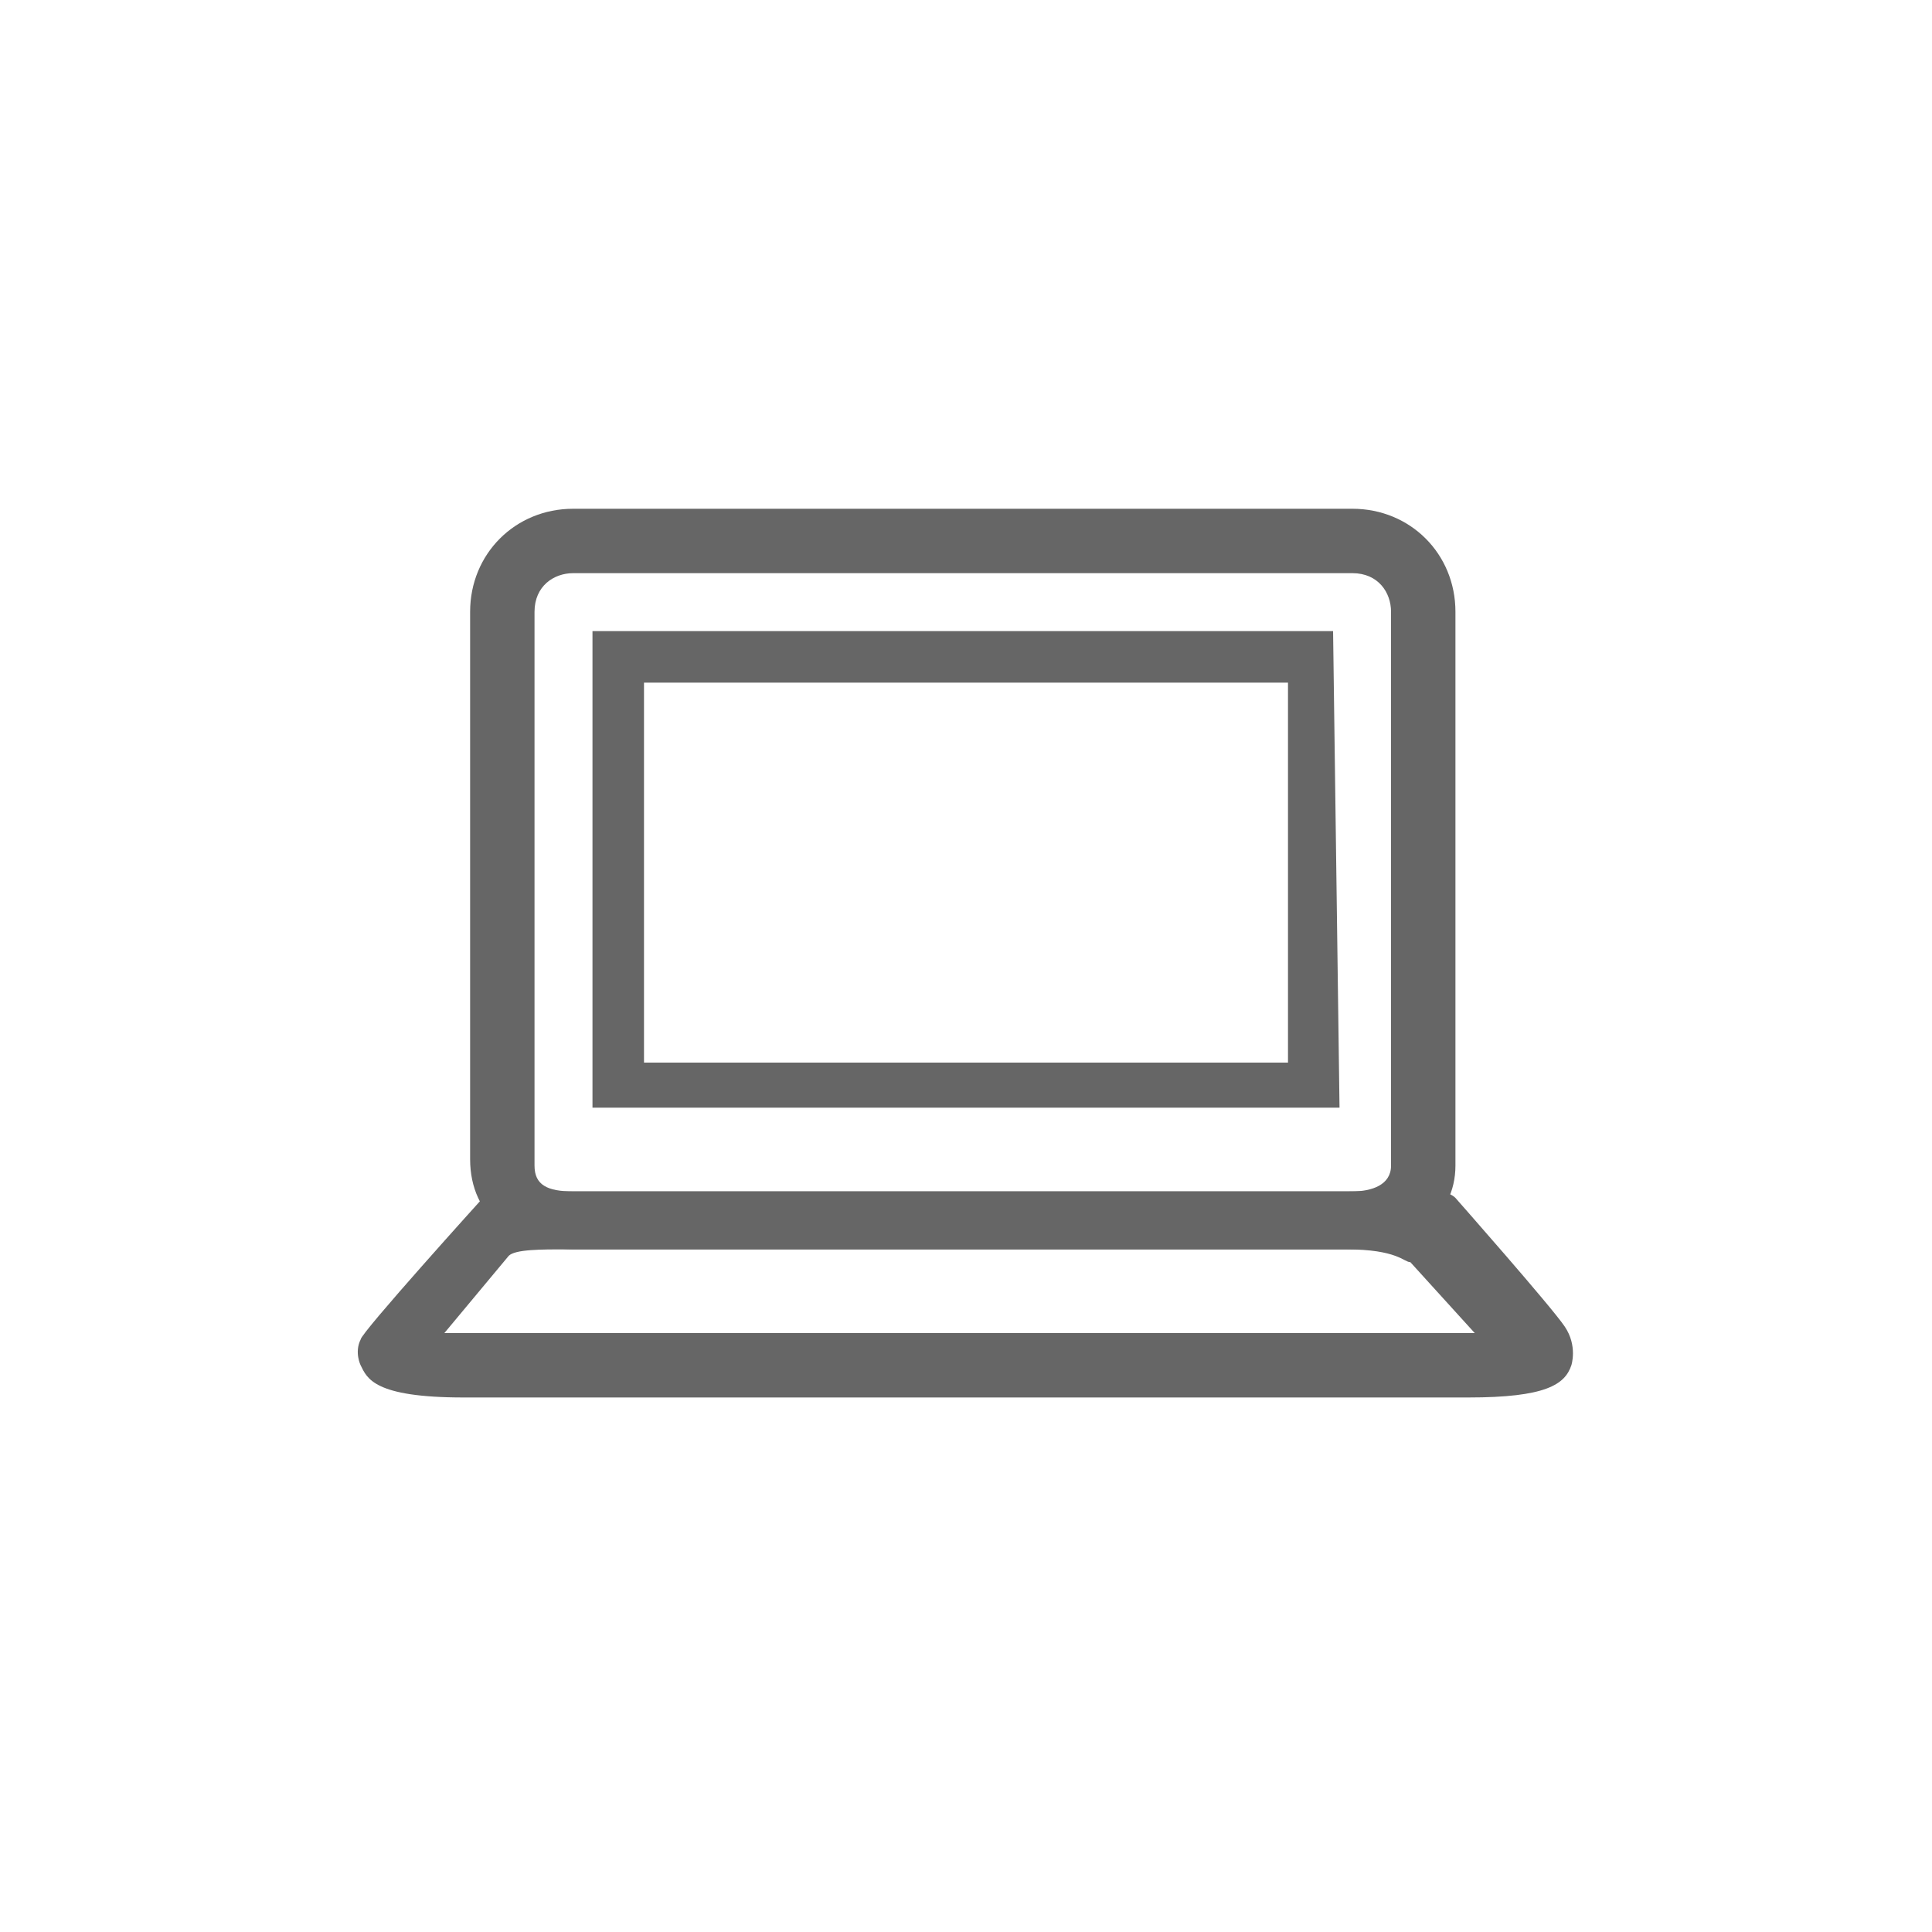 <?xml version="1.0" encoding="utf-8"?>
<!-- Generator: Adobe Illustrator 15.0.0, SVG Export Plug-In . SVG Version: 6.00 Build 0)  -->
<!DOCTYPE svg PUBLIC "-//W3C//DTD SVG 1.1//EN" "http://www.w3.org/Graphics/SVG/1.1/DTD/svg11.dtd">
<svg version="1.1" id="圖層_1" xmlns:x="http://ns.adobe.com/Extensibility/1.0/" xmlns:i="http://ns.adobe.com/AdobeIllustrator/10.0/" xmlns:graph="http://ns.adobe.com/Graphs/1.0/"
	 xmlns="http://www.w3.org/2000/svg" xmlns:xlink="http://www.w3.org/1999/xlink" x="0px" y="0px" width="30px" height="30px"
	 viewBox="0 0 30 30" enable-background="new 0 0 30 30" xml:space="preserve">
<g>
	<path fill="#666666" d="M21.1,19.4H8.9c-0.9,0-1.6-0.5-1.6-1.4V9.5c0-0.9,0.7-1.6,1.6-1.6H21c0.9,0,1.6,0.7,1.6,1.6v8.6
		C22.6,18.9,21.9,19.4,21.1,19.4z M8.9,8.9c-0.3,0-0.6,0.2-0.6,0.6v8.6c0,0.301,0.2,0.4,0.6,0.4H21c0.3,0,0.6-0.1,0.6-0.4V9.5
		c0-0.3-0.199-0.6-0.6-0.6H8.9z"/>
</g>
<g>
	<path fill="#666666" d="M22.8,21.7H7.2c-1.4,0-1.5-0.3-1.6-0.5c0,0-0.1-0.2,0-0.4c0-0.1,1.9-2.2,1.9-2.2c0.1-0.1-0.1-0.1,1.2-0.1
		h12.2c0.8,0,1.5-0.1,1.699,0.1c0,0,1.5,1.7,1.699,2C24.5,20.9,24.4,21.2,24.4,21.2C24.3,21.5,24,21.7,22.8,21.7z M6.9,20.7
		c0.1,0,15.9,0,15.9,0H22.9l-1-1.101c-0.102,0-0.2-0.199-1-0.199H8.8c-0.4,0-0.8,0-0.9,0.1L6.9,20.7z"/>
</g>
<g>
	<path fill="#666666" d="M20.8,17.2H9.2V9.8h11.5L20.8,17.2L20.8,17.2z M10,16.5h10v-5.9H10V16.5z"/>
</g>
</svg>
